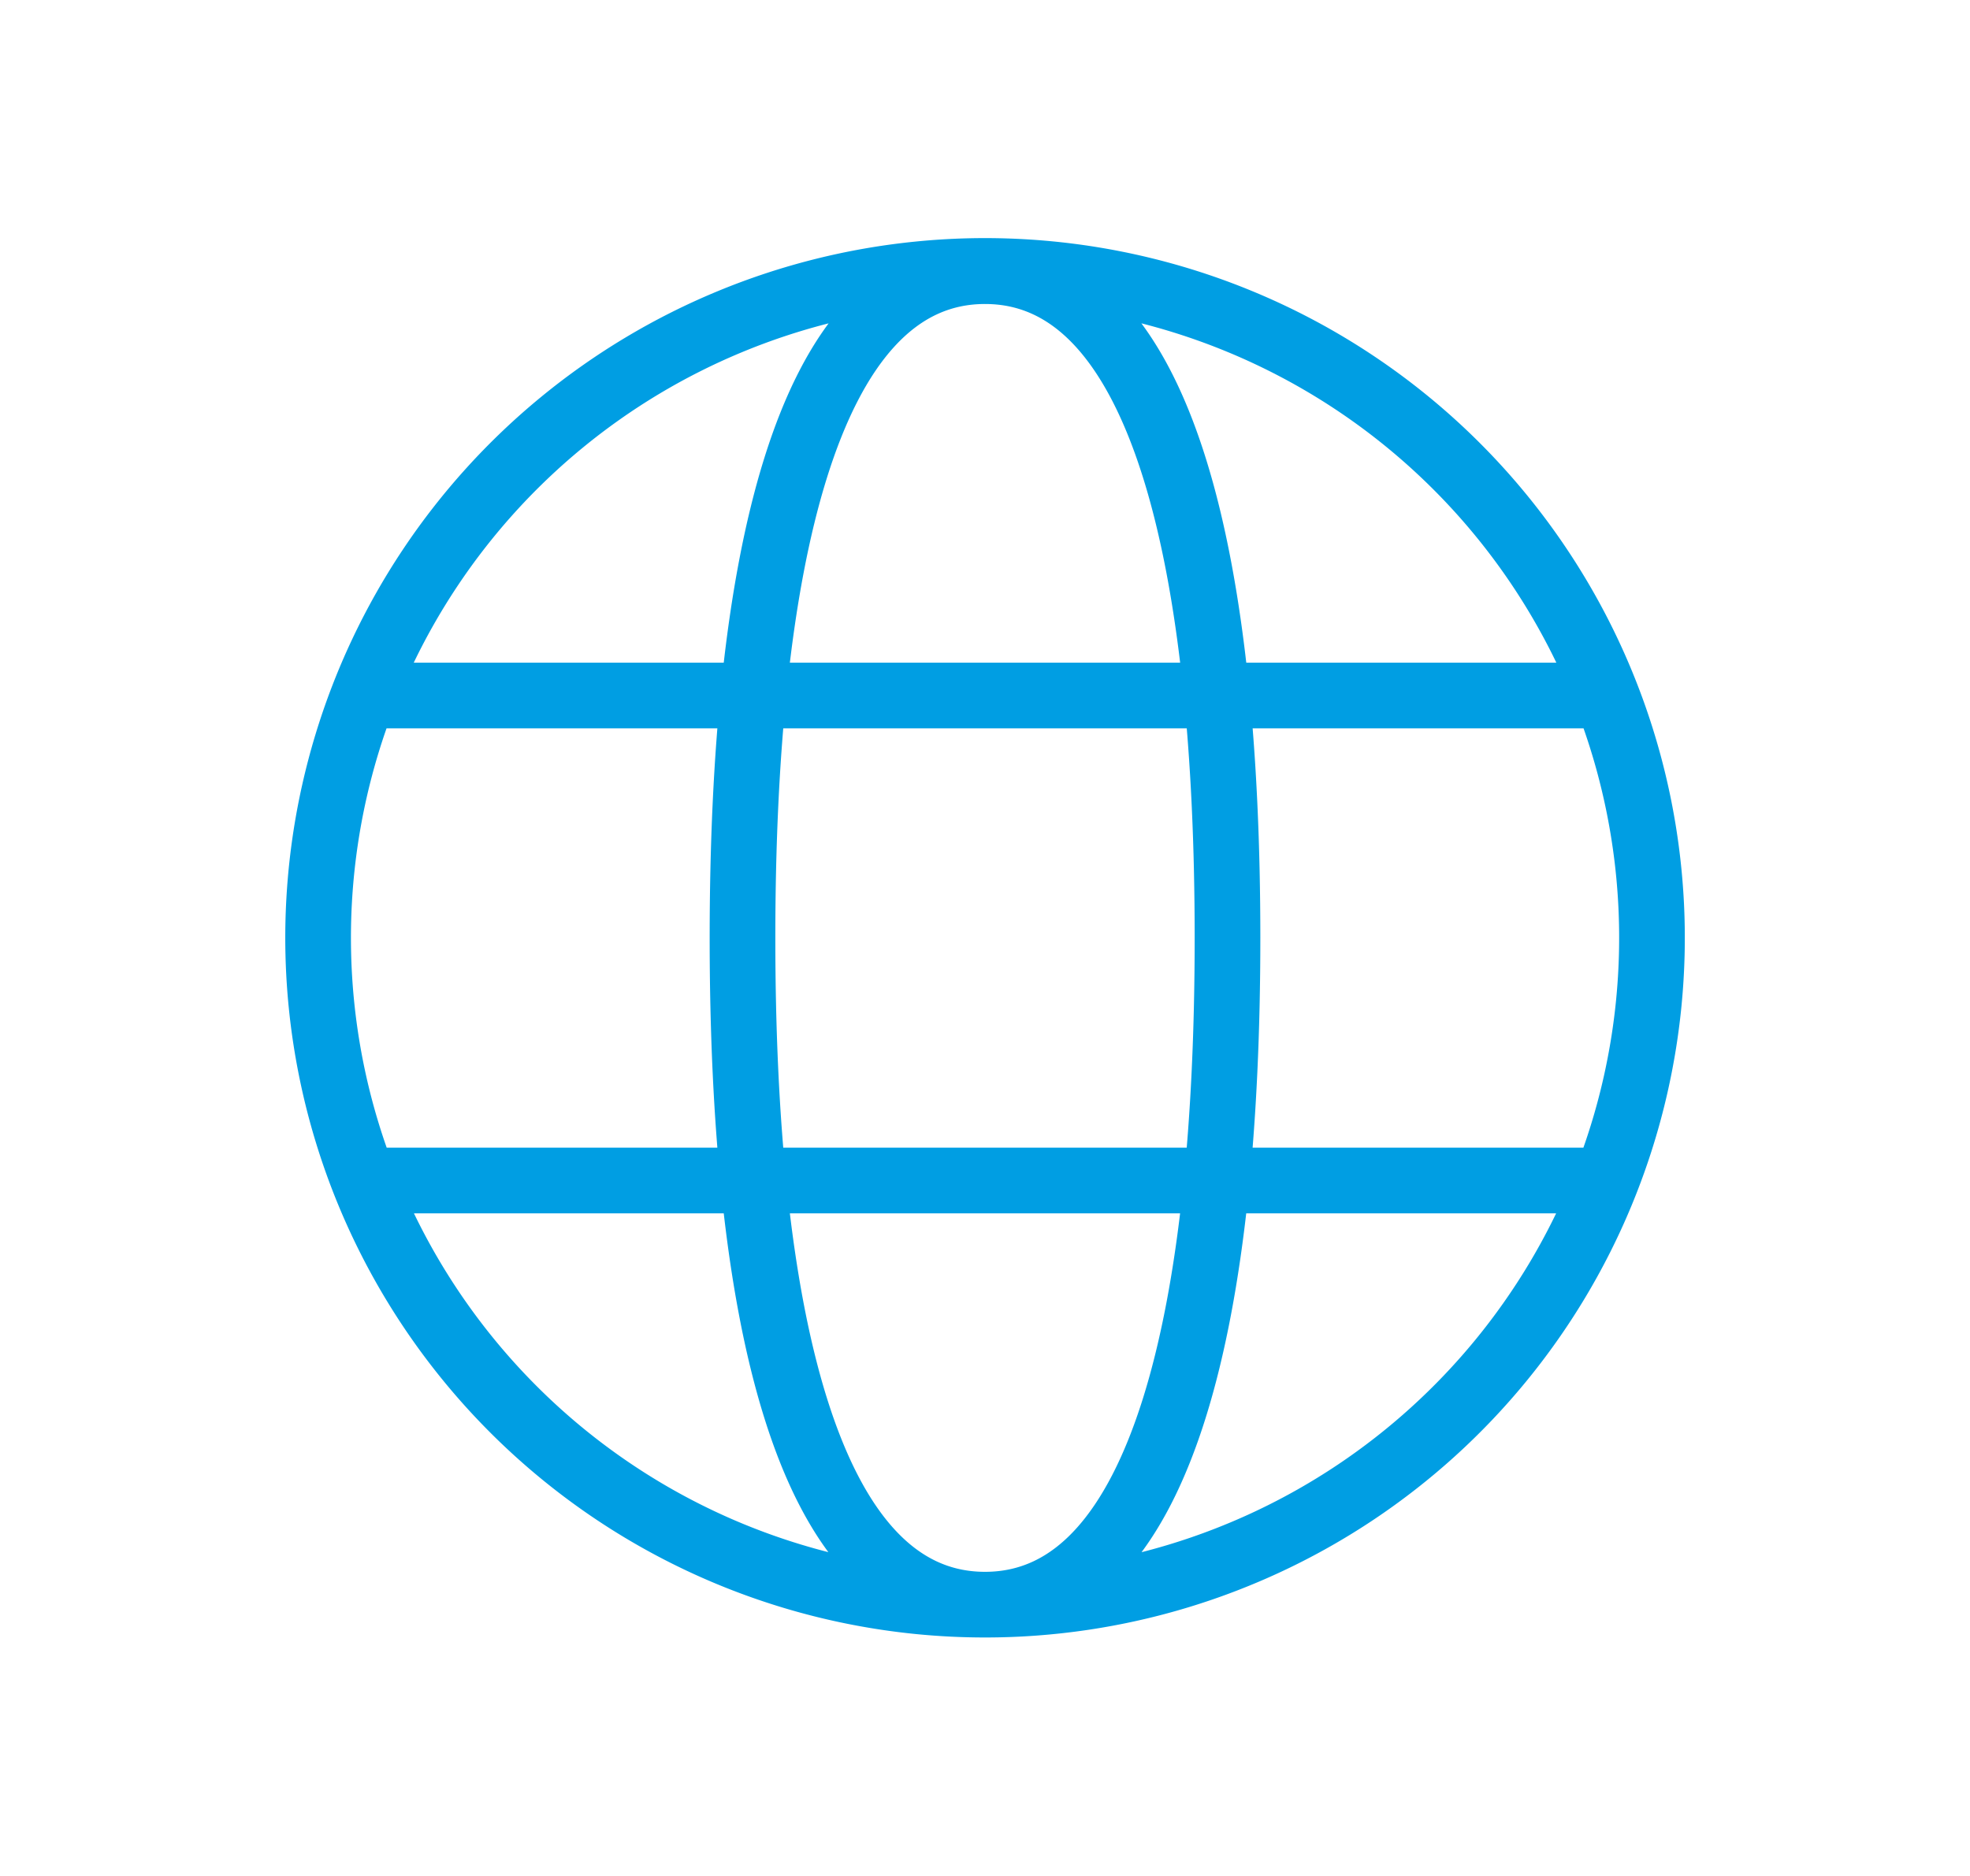 <svg xmlns="http://www.w3.org/2000/svg" xmlns:xlink="http://www.w3.org/1999/xlink" width="42" height="40" viewBox="0 0 42 40">
  <defs>
    <clipPath id="clip-path">
      <rect id="Rectangle_8091" data-name="Rectangle 8091" width="42" height="40" transform="translate(35 64)" fill="#6e6e6e" stroke="#707070" stroke-width="1"/>
    </clipPath>
  </defs>
  <g id="Mask_Group_15760" data-name="Mask Group 15760" transform="translate(-35 -64)" clip-path="url(#clip-path)">
    <path id="language-svgrepo-com" d="M15.885,30.1A14.219,14.219,0,1,0,1.667,15.885,14.219,14.219,0,0,0,15.885,30.1Zm0,0c3.878,0,5.17-6.463,5.17-14.219S19.763,1.667,15.885,1.667s-5.17,6.463-5.17,14.219S12.007,30.1,15.885,30.1ZM2.959,21.056H28.811M2.959,10.715H28.811" transform="translate(40.115 68.115)" fill="none" stroke="#009ee3" stroke-width="1.4"/>
  </g>
</svg>
